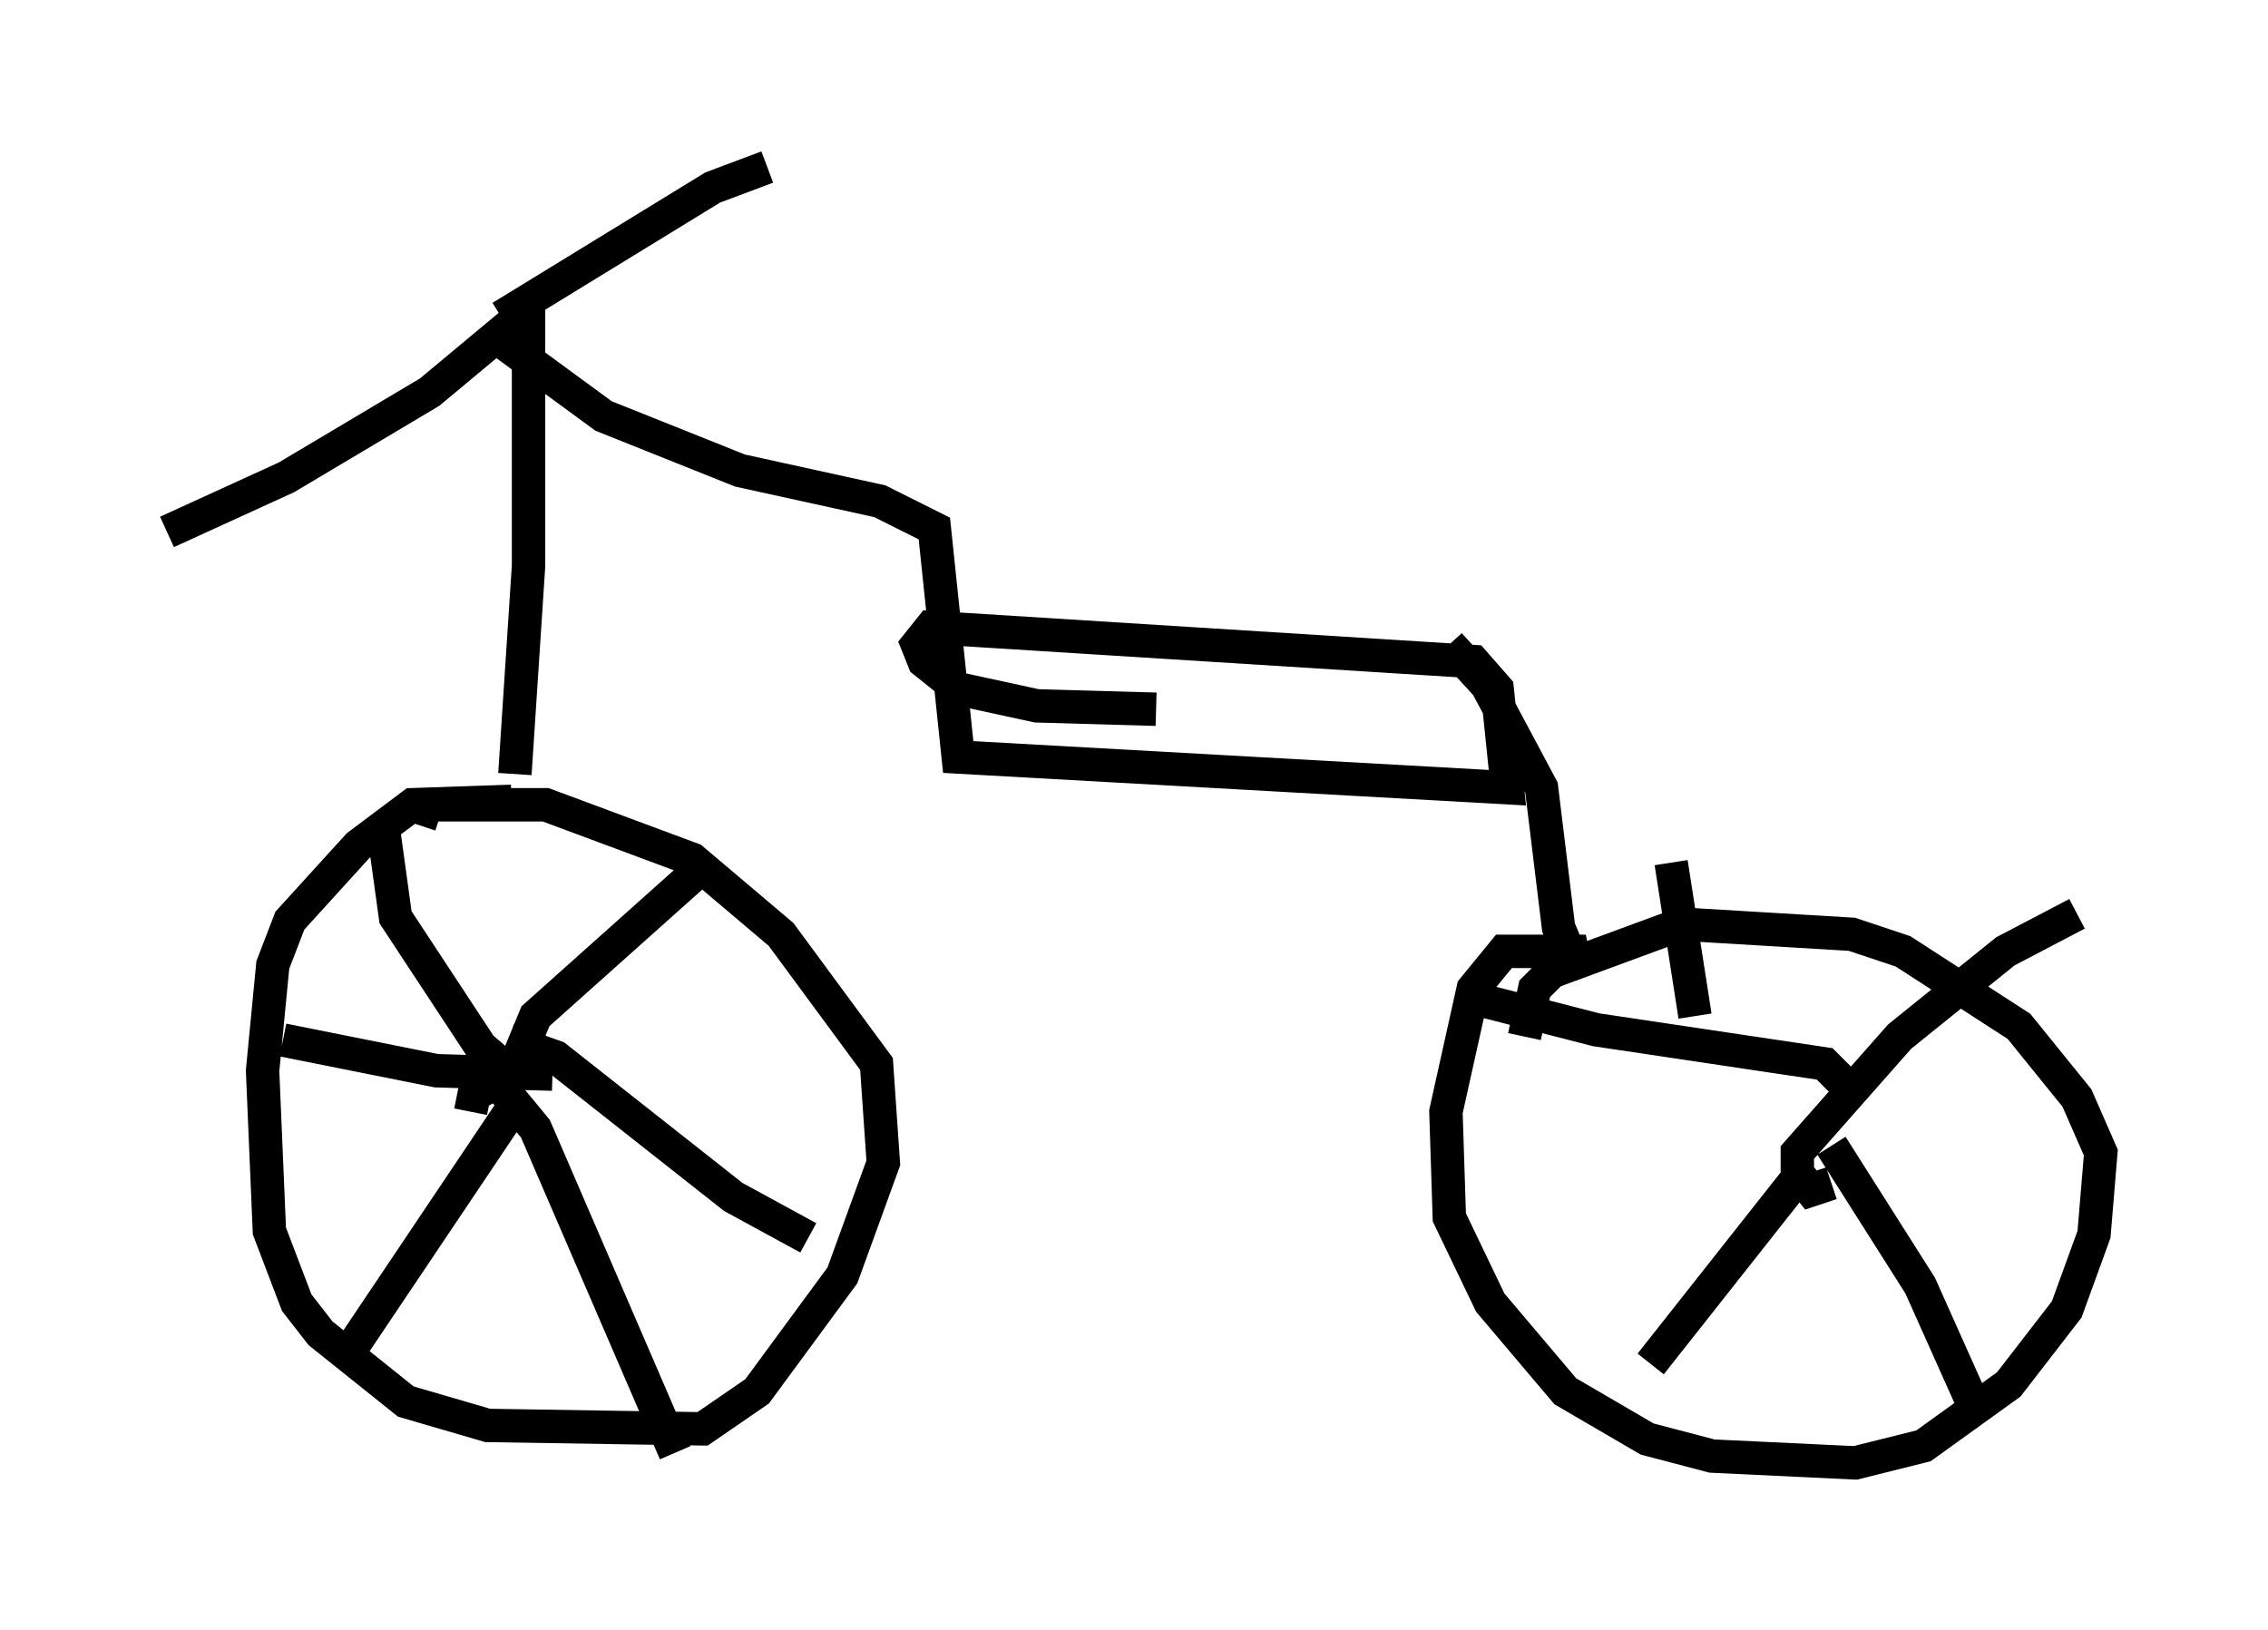 <?xml version="1.0" encoding="utf-8" ?>
<svg baseProfile="full" height="48.792" version="1.1" width="67.882" xmlns="http://www.w3.org/2000/svg" xmlns:ev="http://www.w3.org/2001/xml-events" xmlns:xlink="http://www.w3.org/1999/xlink"><defs /><rect fill="white" height="48.792" width="67.882" x="0" y="0" /><path d="M15.923, 24.6 m-0.613, -0.613 l-2.96, 0.102 -1.633, 1.225 l-2.042, 2.246 -0.51, 1.327 l-0.306, 3.165 0.204, 4.798 l0.817, 2.144 0.715, 0.919 l2.552, 2.042 2.45, 0.715 l6.431, 0.102 1.633, -1.123 l2.552, -3.471 1.225, -3.369 l-0.204, -2.96 -2.858, -3.879 l-2.654, -2.246 -4.39, -1.633 l-3.573, 0.0 -0.204, 0.613 m1.531, 8.575 l0.102, -0.51 1.123, -0.613 l0.715, -1.735 4.798, -4.288 m-5.615, 5.002 l1.429, 0.51 5.308, 4.185 l2.246, 1.225 m-9.596, -5.002 l1.429, 1.735 4.185, 9.698 m-4.594, -10.719 l-5.002, 7.452 m5.921, -8.065 l-3.471, -0.102 -4.594, -0.919 m6.635, 0.817 l-0.715, -0.613 -2.552, -3.879 l-0.408, -2.96 m3.981, -1.327 l0.408, -6.227 0.0, -7.248 l-0.51, 0.0 -2.45, 2.042 l-4.288, 2.552 -3.573, 1.633 m10.004, -6.431 l6.329, -3.879 1.633, -0.613 m-7.963, 5.206 l3.063, 2.246 4.083, 1.633 l4.185, 0.919 1.633, 0.817 l0.715, 6.84 16.436, 0.919 l-0.306, -2.96 -0.715, -0.817 l-16.231, -1.021 -0.408, 0.51 l0.204, 0.51 1.021, 0.817 l2.348, 0.51 3.573, 0.102 m8.779, -1.94 l1.123, 1.225 1.633, 3.063 l0.51, 4.185 0.51, 1.225 l-0.102, -0.51 -2.042, 0.0 l-0.919, 1.123 -0.817, 3.675 l0.102, 3.165 1.225, 2.552 l2.246, 2.654 2.45, 1.429 l1.94, 0.51 4.288, 0.204 l2.042, -0.51 2.552, -1.838 l1.735, -2.246 0.817, -2.246 l0.204, -2.45 -0.715, -1.633 l-1.735, -2.144 -3.471, -2.246 l-1.531, -0.51 -5.104, -0.306 l-3.879, 1.429 -0.51, 0.51 l-0.306, 1.429 m9.188, 4.39 l-0.613, 0.204 -0.408, -0.51 l0.0, -0.613 3.063, -3.471 l3.165, -2.552 2.144, -1.123 m-7.35, 6.942 l2.654, 4.185 1.735, 3.879 m-5.206, -7.35 l-4.594, 5.819 m5.717, -8.473 l-0.51, -0.51 -6.84, -1.021 l-3.573, -0.919 m6.533, 0.51 l-0.715, -4.594 " fill="none" stroke="black" stroke-width="1" /></svg>